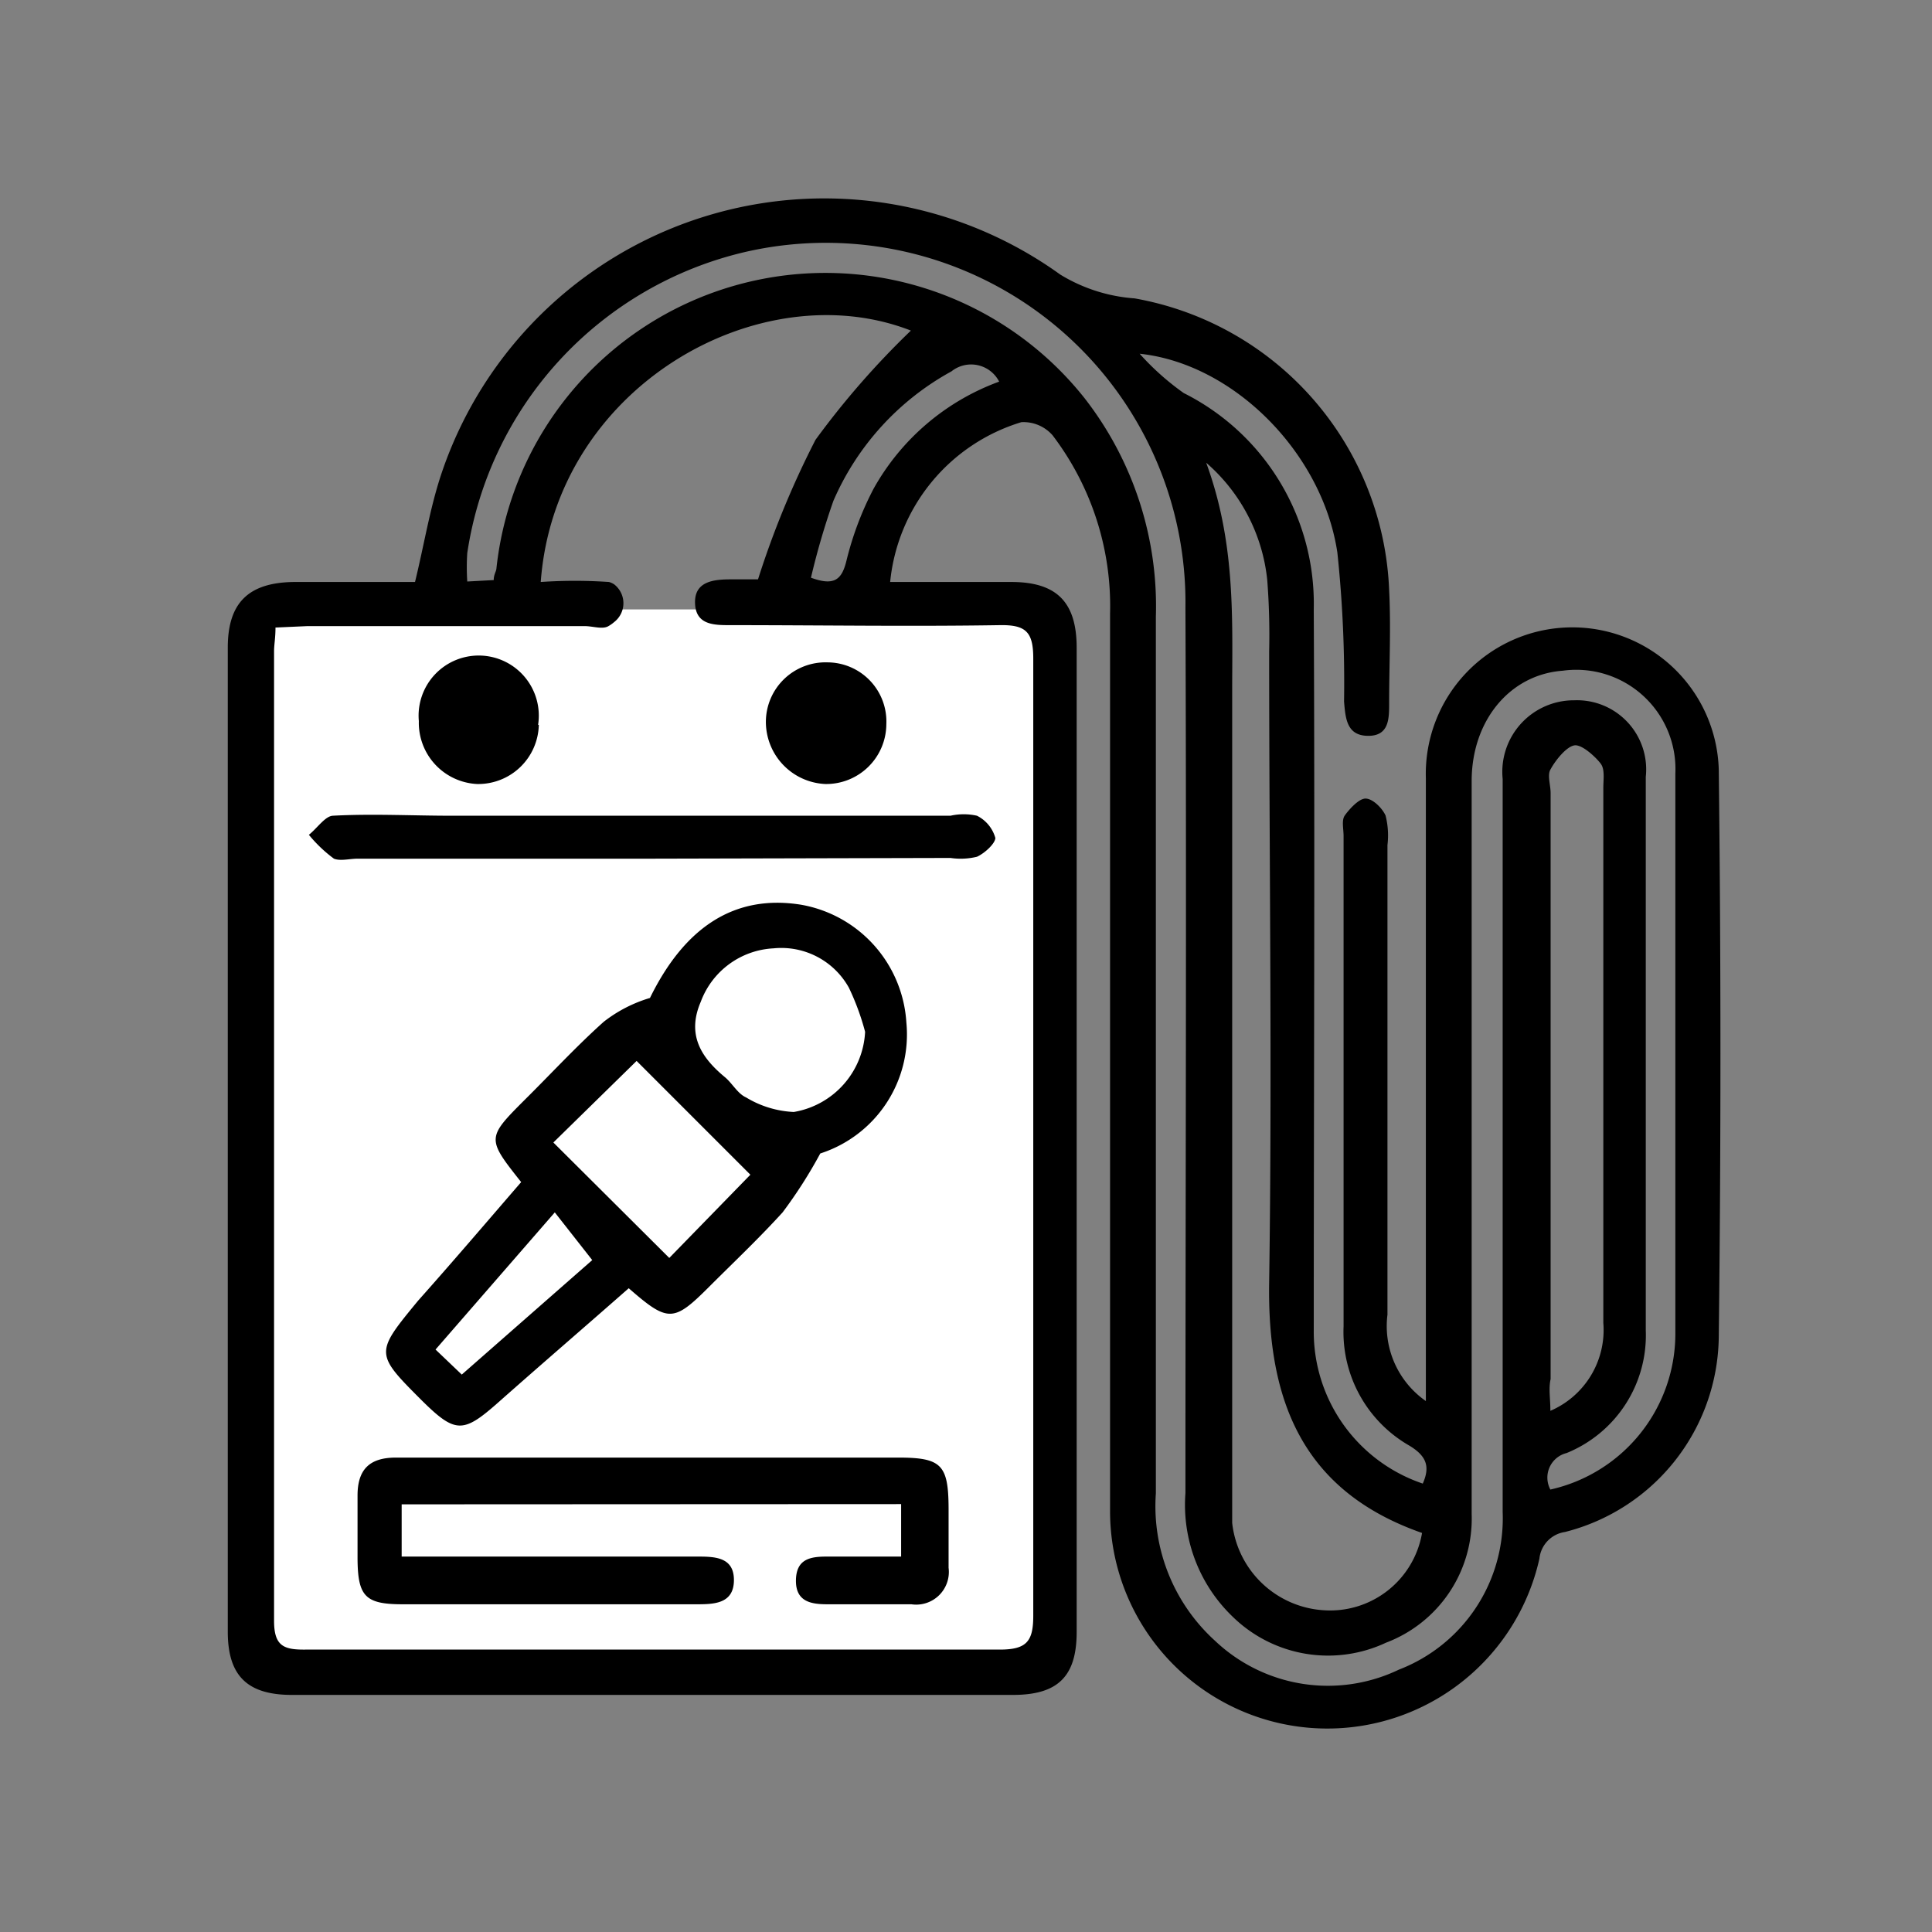 <svg id="Layer_1" data-name="Layer 1" xmlns="http://www.w3.org/2000/svg" viewBox="0 0 81 81"><rect x="0" y="0" width="81" height="81" fill="#808080" stroke="none"/><defs><style>.cls-1{fill:#fff;}</style></defs><title>Элементы</title><rect class="cls-1" x="10.72" y="25.55" width="33.54" height="44.25"/><path d="M37.32,24.4c1.75,0,3.41,0,5.08,0,1.91,0,2.74.85,2.74,2.76q0,20.62,0,41.26c0,1.86-.78,2.64-2.67,2.64H12.24c-1.87,0-2.69-.8-2.69-2.65q0-20.62,0-41.26c0-1.88.87-2.73,2.78-2.75,1.71,0,3.41,0,5.07,0,.39-1.6.63-3.13,1.12-4.58a16.93,16.93,0,0,1,25.93-8.31,6.91,6.91,0,0,0,3.12,1A12.94,12.94,0,0,1,58.24,24.73c.08,1.58,0,3.17,0,4.76,0,.64,0,1.37-.89,1.36s-.94-.73-1-1.44a51.84,51.84,0,0,0-.28-6.24c-.62-4.16-4.33-7.92-8.29-8.34a11,11,0,0,0,1.85,1.65,9.88,9.88,0,0,1,5.45,9.07c.05,10.07,0,20.15,0,30.22a6.72,6.72,0,0,0,4.57,6.43c.32-.72.15-1.16-.56-1.59a5.49,5.49,0,0,1-2.76-5q0-10.27,0-20.56c0-.3-.09-.66.05-.86s.57-.71.87-.71.7.4.84.71a3.38,3.38,0,0,1,.08,1.24q0,9.84,0,19.69a3.83,3.83,0,0,0,1.61,3.62V57.21q0-12.28,0-24.58a6.14,6.14,0,1,1,12.28-.37q.14,11.91,0,23.82a8.54,8.54,0,0,1-6.45,8.15,1.26,1.26,0,0,0-1.07,1.12,9.11,9.11,0,0,1-18-2q0-18.81,0-37.62a11.82,11.82,0,0,0-2.41-7.48,1.62,1.62,0,0,0-1.31-.55A7.8,7.8,0,0,0,37.32,24.4Zm-14.65,0a21,21,0,0,1,2.86,0,.72.72,0,0,1,.22.1,1,1,0,0,1,0,1.58,1.46,1.46,0,0,1-.24.17c-.25.15-.65,0-1,0H12.89l-1.34.06c0,.44-.06.72-.06,1q0,20.33,0,40.64c0,1.07.41,1.22,1.33,1.21q14.55,0,29.09,0c1.13,0,1.41-.34,1.41-1.42q0-20.07,0-40.13c0-1.11-.3-1.42-1.41-1.4-3.76.06-7.52,0-11.28,0-.69,0-1.46,0-1.49-.92s.78-1,1.51-1h1.13a37.86,37.86,0,0,1,2.41-5.85,34.9,34.9,0,0,1,4-4.58C31.86,11.39,23.27,16.2,22.67,24.41ZM65,62.45a6.7,6.7,0,0,0,5.24-6.57c0-2,0-3.93,0-5.9,0-5.85,0-11.7,0-17.55a4.16,4.16,0,0,0-4.72-4.31c-2.21.16-3.82,2.08-3.82,4.63q0,15.36,0,30.72a5.56,5.56,0,0,1-3.59,5.4,5.72,5.72,0,0,1-6.41-1.07,6.5,6.5,0,0,1-2-5.2c0-12.38.05-24.75,0-37.13A15.08,15.08,0,0,0,31.26,10.56,15.29,15.29,0,0,0,19.59,23.19a9.26,9.26,0,0,0,0,1.19l1.11-.06c0-.22.09-.34.11-.46a13.87,13.87,0,0,1,24.65-7.18,14.19,14.19,0,0,1,3,9.18c0,12.25,0,24.5,0,36.75a7.62,7.62,0,0,0,2.48,6.18A6.88,6.88,0,0,0,58.65,70,6.8,6.8,0,0,0,63,63.39c0-10.24,0-20.48,0-30.73a3,3,0,0,1,3-3.3,2.9,2.9,0,0,1,3,3.21q0,11.61,0,23.21a5.33,5.33,0,0,1-3.32,5.14A1.06,1.06,0,0,0,65,62.45ZM50.57,19.4c1.2,3.27,1.1,6.32,1.09,9.36q0,16.86,0,33.72c0,.46,0,.92,0,1.37a4.12,4.12,0,0,0,3.83,3.66,3.91,3.91,0,0,0,4.13-3.24c-5-1.75-6.49-5.52-6.41-10.5.13-8.81,0-17.63,0-26.45a30,30,0,0,0-.08-3A7.52,7.52,0,0,0,50.57,19.4ZM65,59.15a3.69,3.69,0,0,0,2.22-3.69q0-11.22,0-22.43c0-.34.07-.76-.1-1s-.78-.83-1.11-.78-.78.6-1,1c-.15.24,0,.65,0,1V57.82C64.92,58.22,65,58.62,65,59.15ZM41.89,16a1.32,1.32,0,0,0-2-.43A11.31,11.31,0,0,0,34.94,21,31.13,31.13,0,0,0,34,24.22c1,.37,1.3.06,1.49-.72a13.31,13.31,0,0,1,1.13-3A9.93,9.93,0,0,1,41.89,16Z"/><path d="M21.85,49.56c-1.45-1.83-1.45-1.85.16-3.46,1.1-1.09,2.15-2.23,3.3-3.26a5.84,5.84,0,0,1,1.94-1c1.47-3,3.57-4.35,6.33-3.91A5.35,5.35,0,0,1,38,42.87a5.24,5.24,0,0,1-3.61,5.49,19.58,19.58,0,0,1-1.58,2.47c-1,1.1-2.05,2.09-3.08,3.12-1.49,1.49-1.72,1.5-3.37.06-1.83,1.61-3.69,3.21-5.53,4.84-1.41,1.24-1.75,1.24-3.12-.11-2-2-2-2-.18-4.21C19,52.88,20.39,51.25,21.85,49.56Zm14.42-6.3a10.47,10.47,0,0,0-.68-1.85,3.24,3.24,0,0,0-3.16-1.65A3.44,3.44,0,0,0,29.38,42c-.59,1.37,0,2.32,1,3.15.32.26.54.7.9.86a4.22,4.22,0,0,0,2,.61A3.59,3.59,0,0,0,36.27,43.26Zm-9.58,1.22L23.2,47.9l4.86,4.84,3.4-3.49ZM19.36,57.63l5.47-4.8-1.57-2-5,5.75Z"/><path d="M16.84,63.07v2.19H29.2c.74,0,1.58,0,1.57,1s-.87,1-1.6,1c-4.1,0-8.2,0-12.29,0-1.57,0-1.88-.33-1.89-1.92,0-.88,0-1.76,0-2.64,0-1.13.54-1.59,1.61-1.59H37.66c1.81,0,2.1.3,2.11,2.11,0,.84,0,1.67,0,2.51a1.37,1.37,0,0,1-1.56,1.53c-1.17,0-2.34,0-3.51,0-.65,0-1.34-.08-1.33-1s.63-1,1.31-1h3.1v-2.2Z"/><path d="M27.36,36H15c-.34,0-.73.11-1,0a5.83,5.83,0,0,1-1.05-1c.35-.28.68-.78,1-.8,1.66-.09,3.34,0,5,0h20.9a2.53,2.53,0,0,1,1.11,0,1.49,1.49,0,0,1,.77.93c0,.23-.44.64-.77.79a2.9,2.9,0,0,1-1.11.05Z"/><path d="M37.16,30.36a2.52,2.52,0,0,1-2.56,2.51,2.61,2.61,0,0,1-2.49-2.61,2.5,2.5,0,0,1,2.58-2.49A2.48,2.48,0,0,1,37.16,30.36Z"/><path d="M22.59,30.39A2.54,2.54,0,0,1,20,32.87a2.57,2.57,0,0,1-2.44-2.64,2.52,2.52,0,1,1,5,.16Z"/></svg>